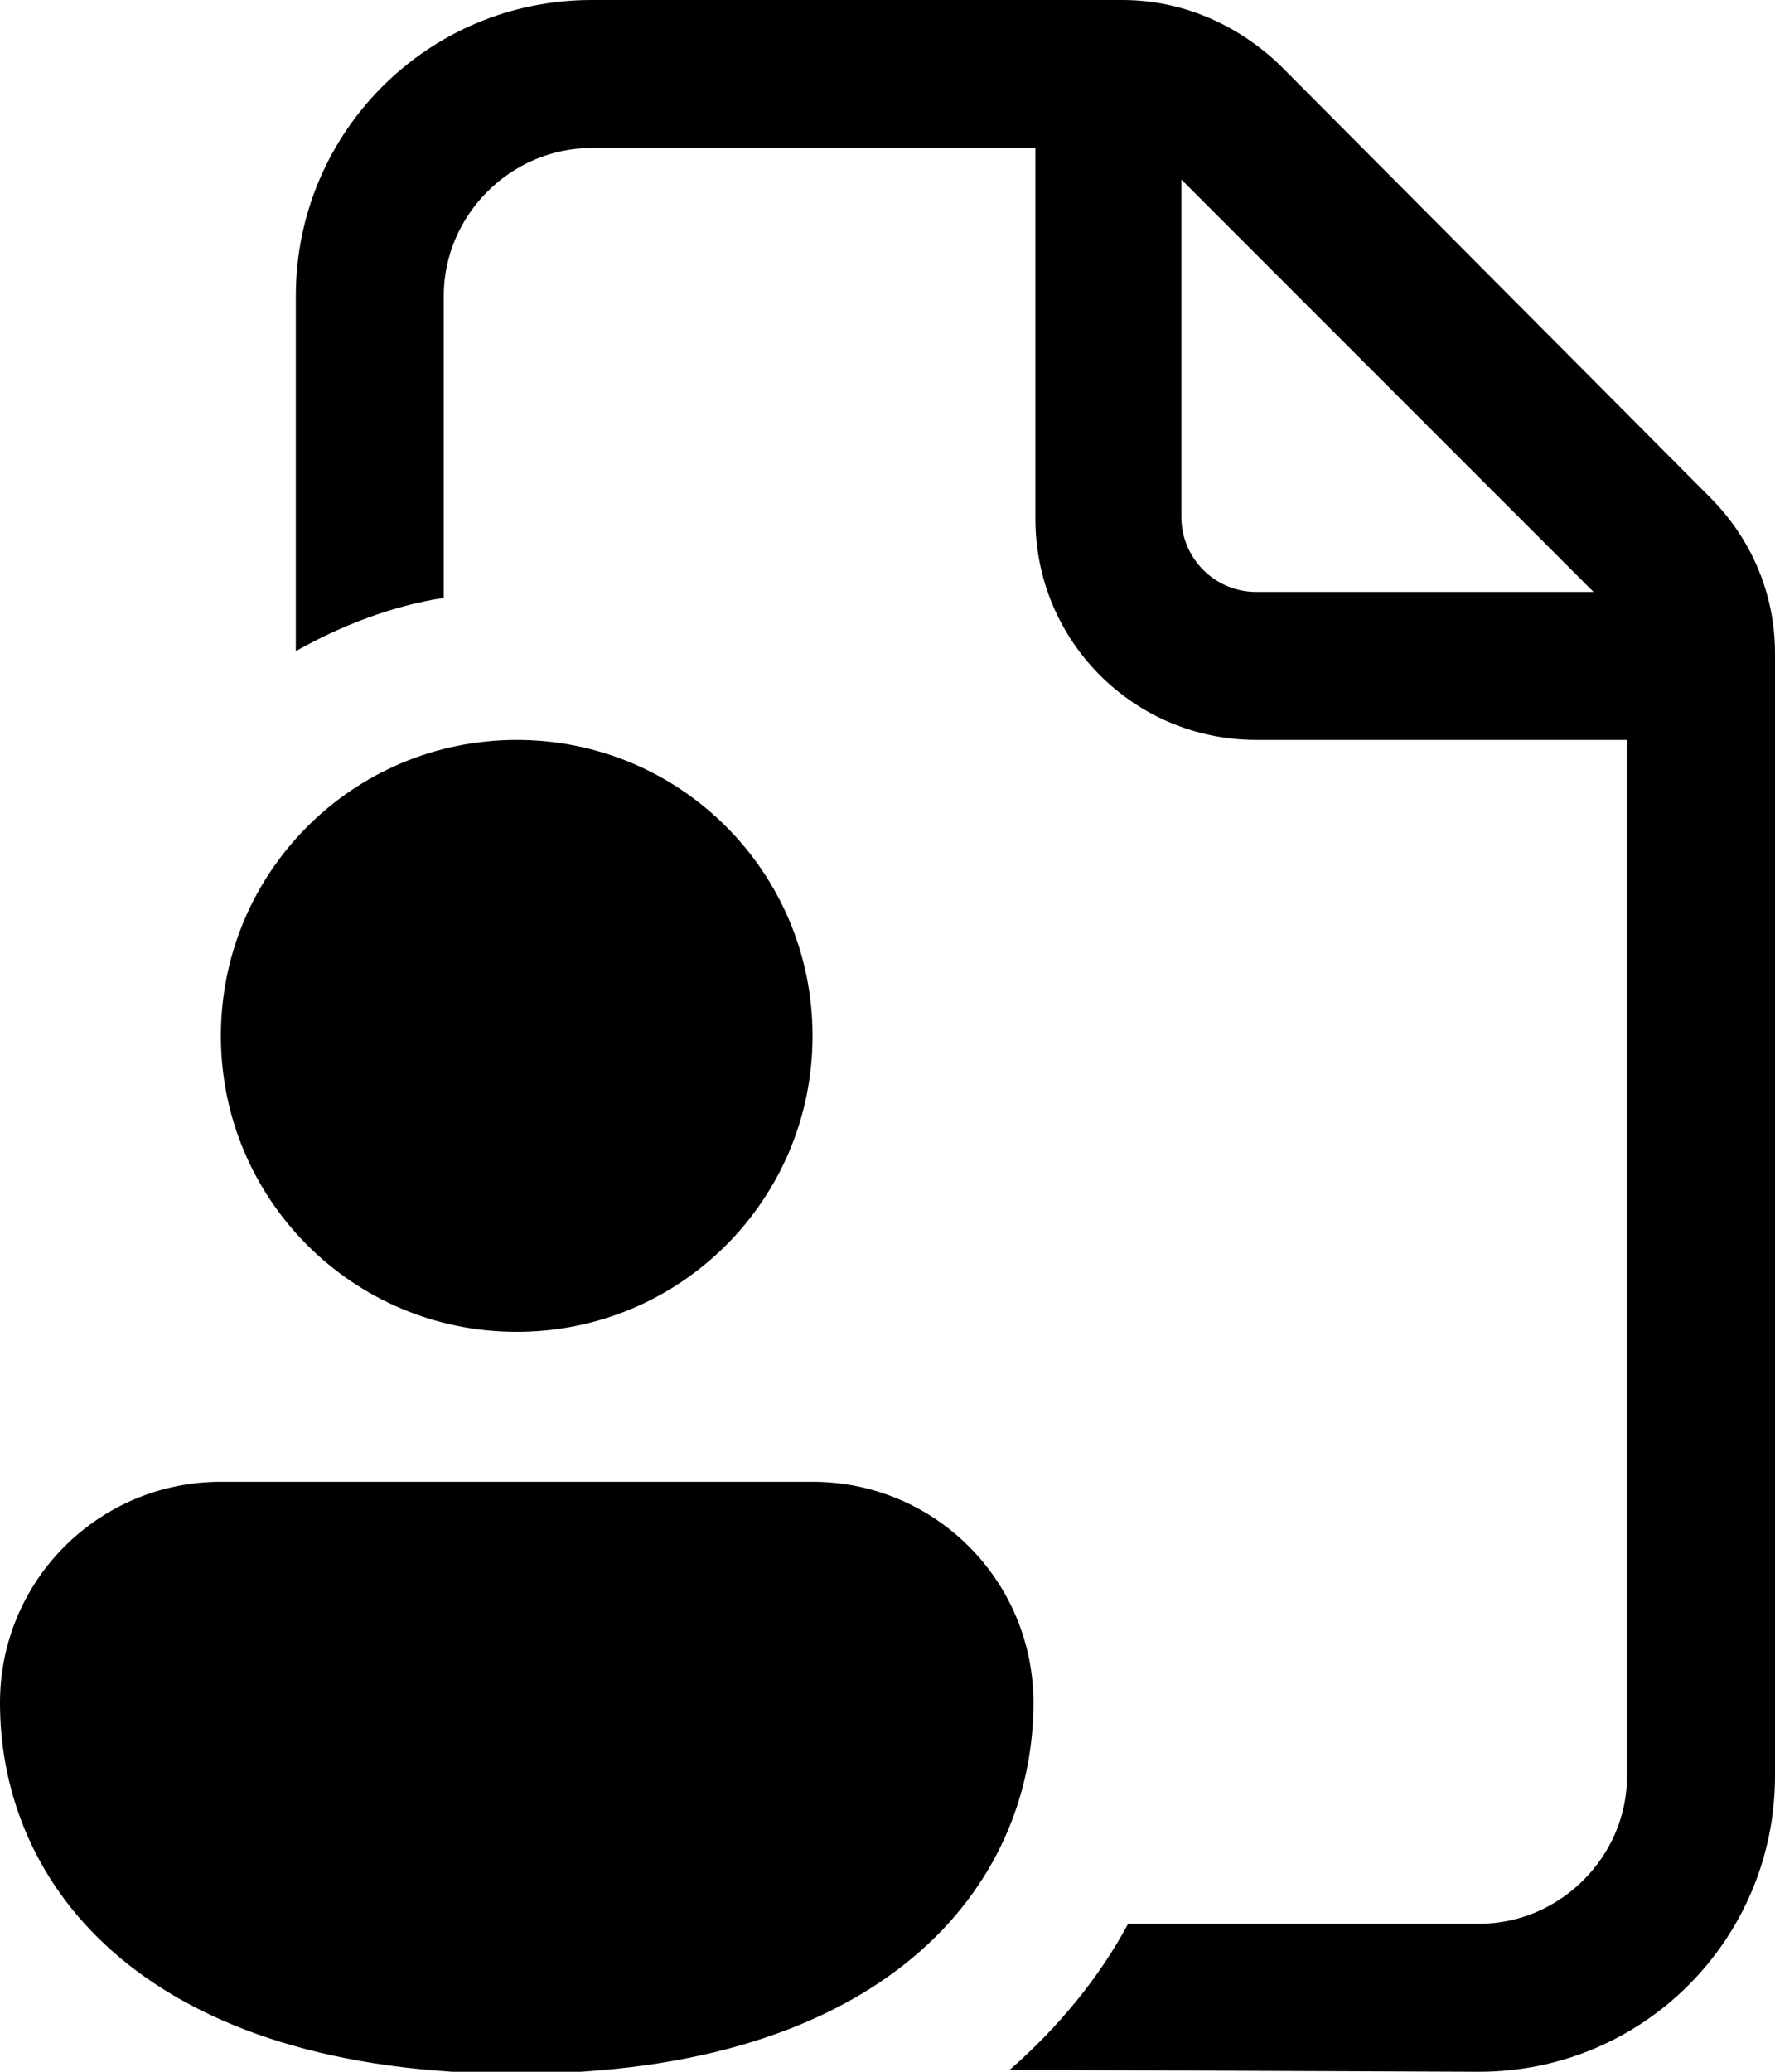 <?xml version="1.0" encoding="UTF-8"?><svg id="Layer_1" xmlns="http://www.w3.org/2000/svg" viewBox="0 0 9 10.5"><path d="m3,0C2.17,0,1.5.67,1.5,1.5v1.8c.23-.13.49-.23.75-.27v-1.53c0-.41.34-.75.75-.75h2.25v1.88c0,.62.5,1.12,1.12,1.12h1.88v5.25c0,.41-.34.75-.75.75h-1.78c-.15.28-.36.53-.6.74h-.01s2.39.01,2.39.01c.83,0,1.5-.67,1.5-1.5V3.31c0-.3-.12-.58-.33-.79L6.49.33C6.27.12,5.99,0,5.69,0h-2.69Zm5.09,3h-1.72c-.21,0-.38-.17-.38-.38V.91l2.09,2.09Zm-3.97,2.25c0,.83-.67,1.5-1.5,1.5s-1.5-.67-1.5-1.5.67-1.5,1.5-1.5,1.5.67,1.5,1.5m1.12,3.38c0,.93-.75,1.88-2.62,1.88s-2.62-.94-2.62-1.88c0-.62.5-1.12,1.12-1.12h3c.62,0,1.12.5,1.12,1.12"/></svg>